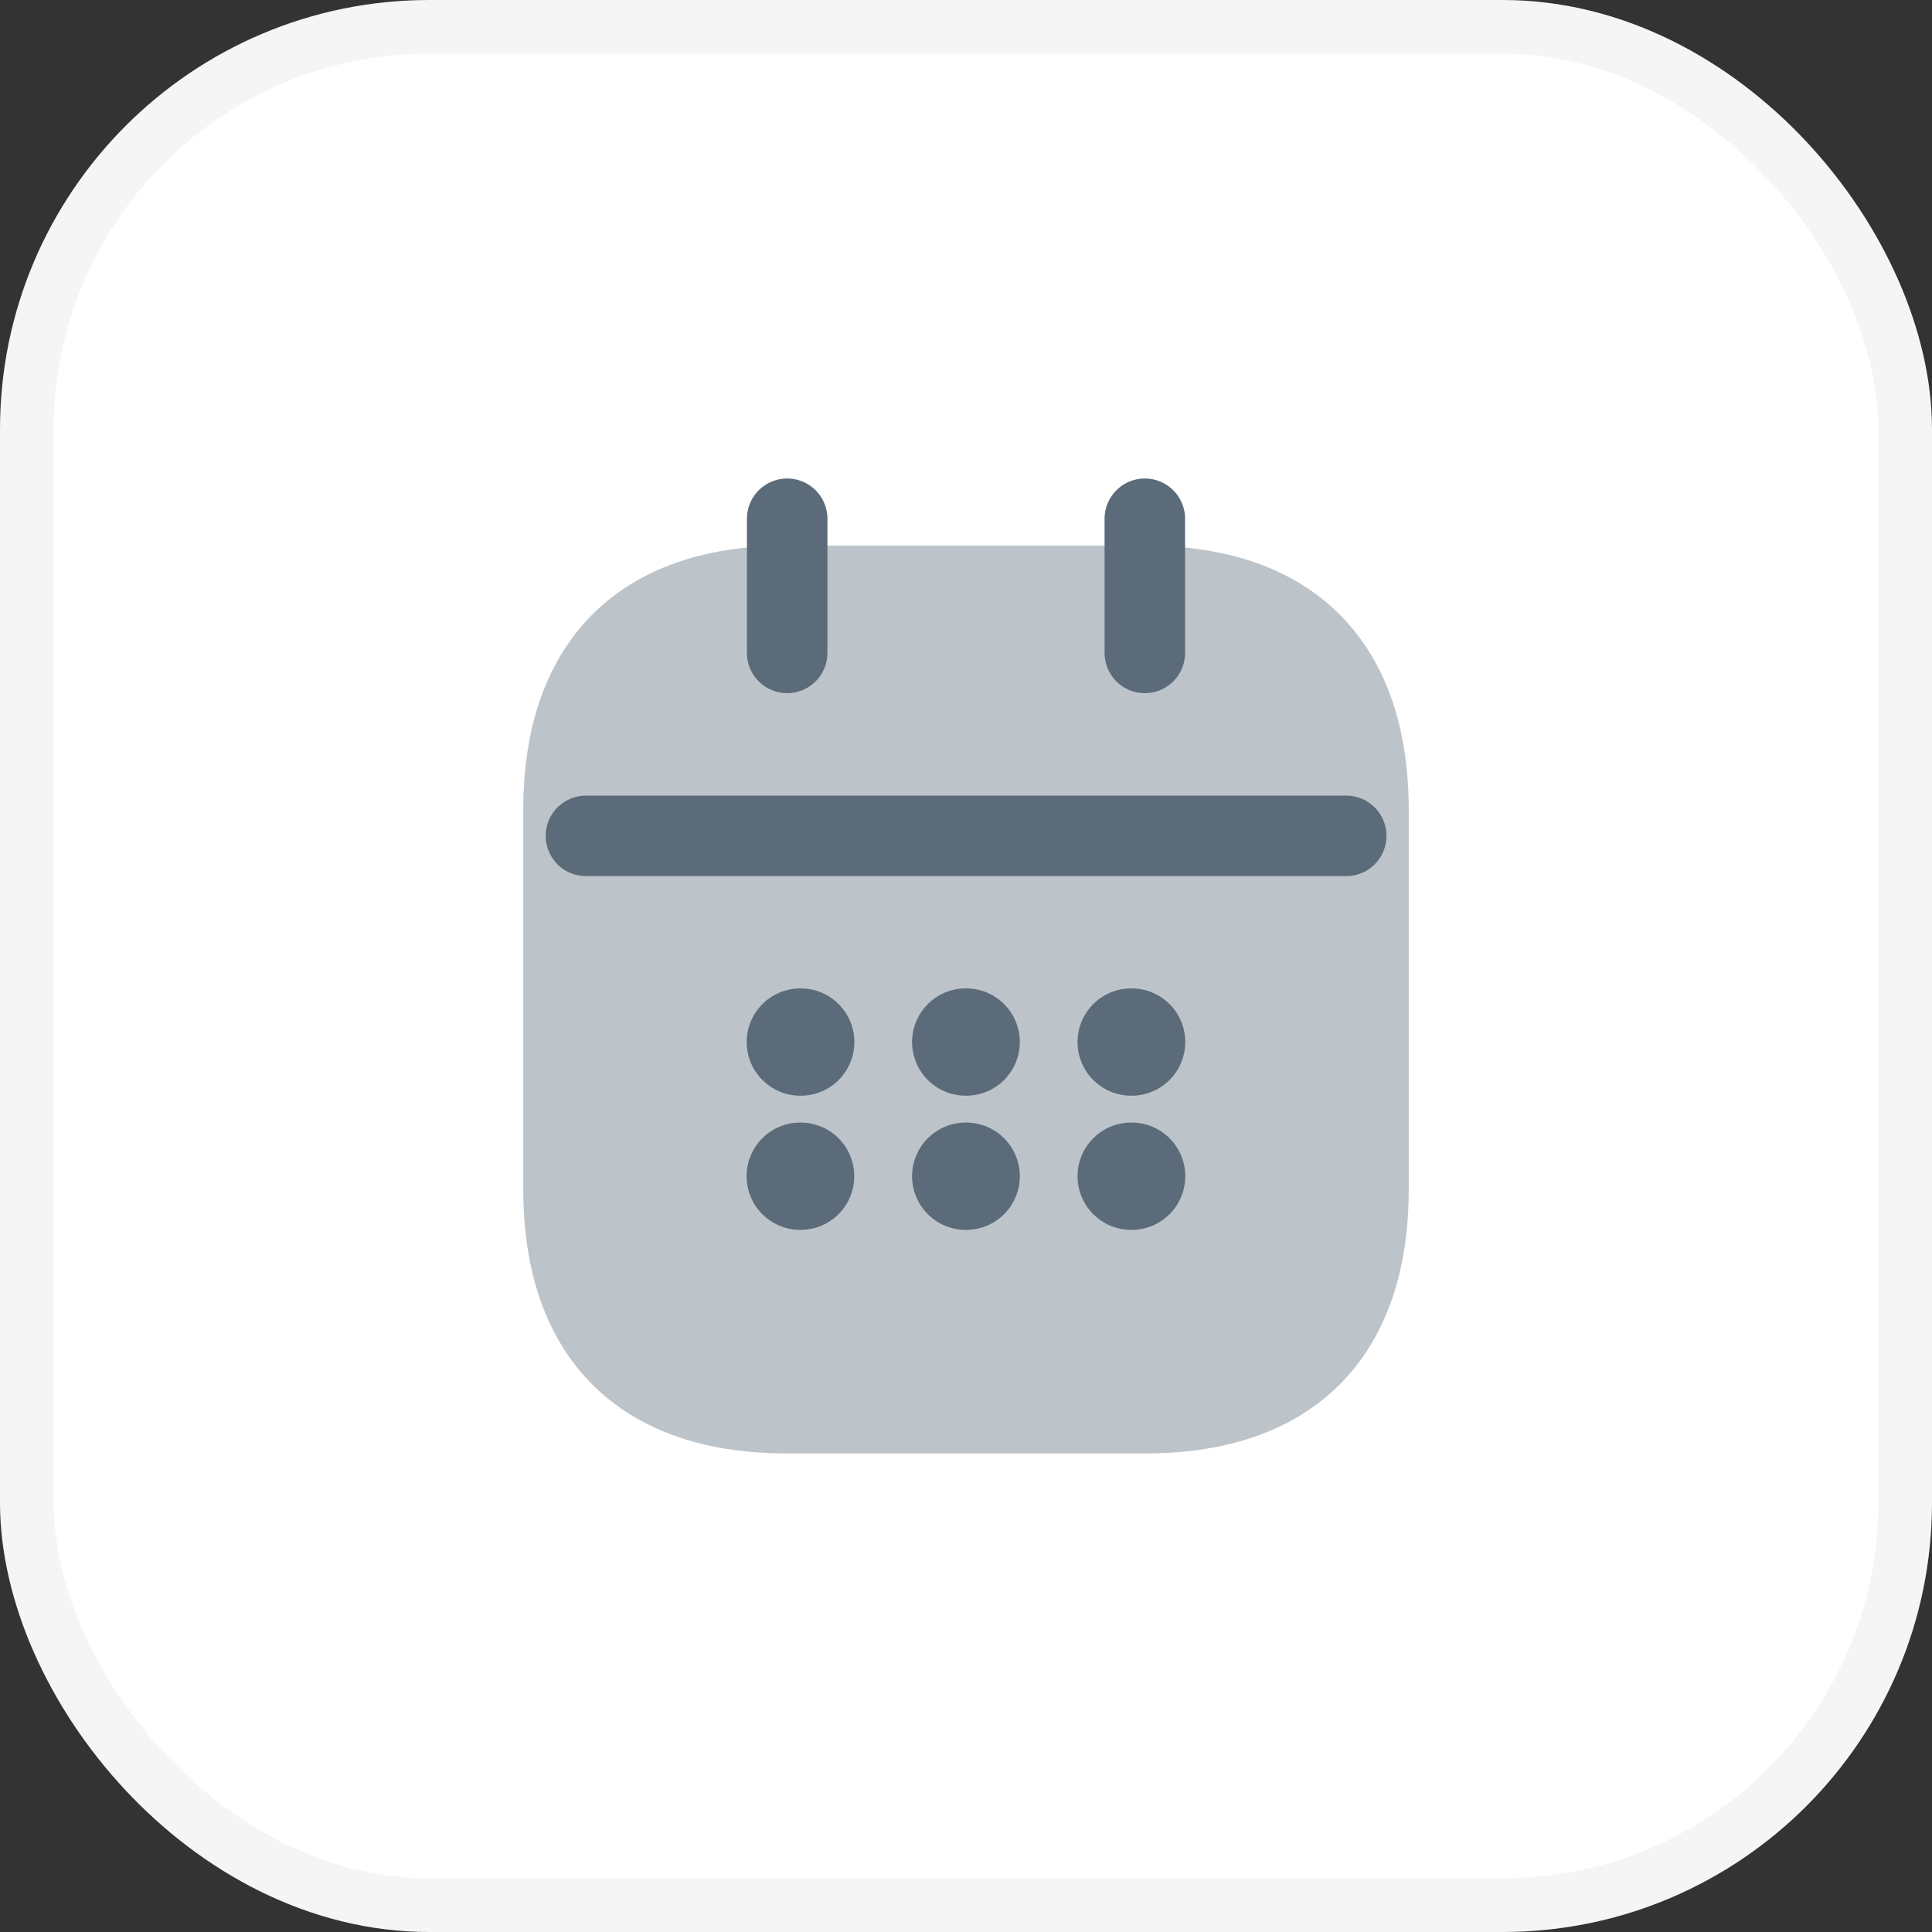 <svg width="36" height="36" viewBox="0 0 36 36" fill="none" xmlns="http://www.w3.org/2000/svg">
<rect x="0" y="0" width="36" height="36" fill="#333333" stroke="none"/>
<rect x="0.5" y="0.5" width="35" height="35" rx="7.5" fill="white"/>
<path d="M25.5 15.083V22.166C25.5 24.666 24.25 26.333 21.333 26.333H14.667C11.75 26.333 10.5 24.666 10.5 22.166V15.083C10.5 12.583 11.75 10.916 14.667 10.916H21.333C24.25 10.916 25.5 12.583 25.5 15.083Z" fill="#BDC4C9" stroke="#BDC4C9" stroke-width="1.5" stroke-miterlimit="10" stroke-linecap="round" stroke-linejoin="round"/>
<path d="M14.668 9.666V12.166" stroke="#5B6B79" stroke-width="1.5" stroke-miterlimit="10" stroke-linecap="round" stroke-linejoin="round"/>
<path d="M21.332 9.666V12.166" stroke="#5B6B79" stroke-width="1.5" stroke-miterlimit="10" stroke-linecap="round" stroke-linejoin="round"/>
<path d="M10.918 15.575H25.085" stroke="#5B6B79" stroke-width="1.5" stroke-miterlimit="10" stroke-linecap="round" stroke-linejoin="round"/>
<path d="M21.078 19.417H21.086" stroke="#5B6B79" stroke-width="2" stroke-linecap="round" stroke-linejoin="round"/>
<path d="M21.078 21.917H21.086" stroke="#5B6B79" stroke-width="2" stroke-linecap="round" stroke-linejoin="round"/>
<path d="M17.995 19.417H18.003" stroke="#5B6B79" stroke-width="2" stroke-linecap="round" stroke-linejoin="round"/>
<path d="M17.995 21.917H18.003" stroke="#5B6B79" stroke-width="2" stroke-linecap="round" stroke-linejoin="round"/>
<path d="M14.913 19.417H14.92" stroke="#5B6B79" stroke-width="2" stroke-linecap="round" stroke-linejoin="round"/>
<path d="M14.911 21.917H14.918" stroke="#5B6B79" stroke-width="2" stroke-linecap="round" stroke-linejoin="round"/>
<rect x="0.5" y="0.5" width="35" height="35" rx="7.5" stroke="#F5F5F5"/>
</svg>
